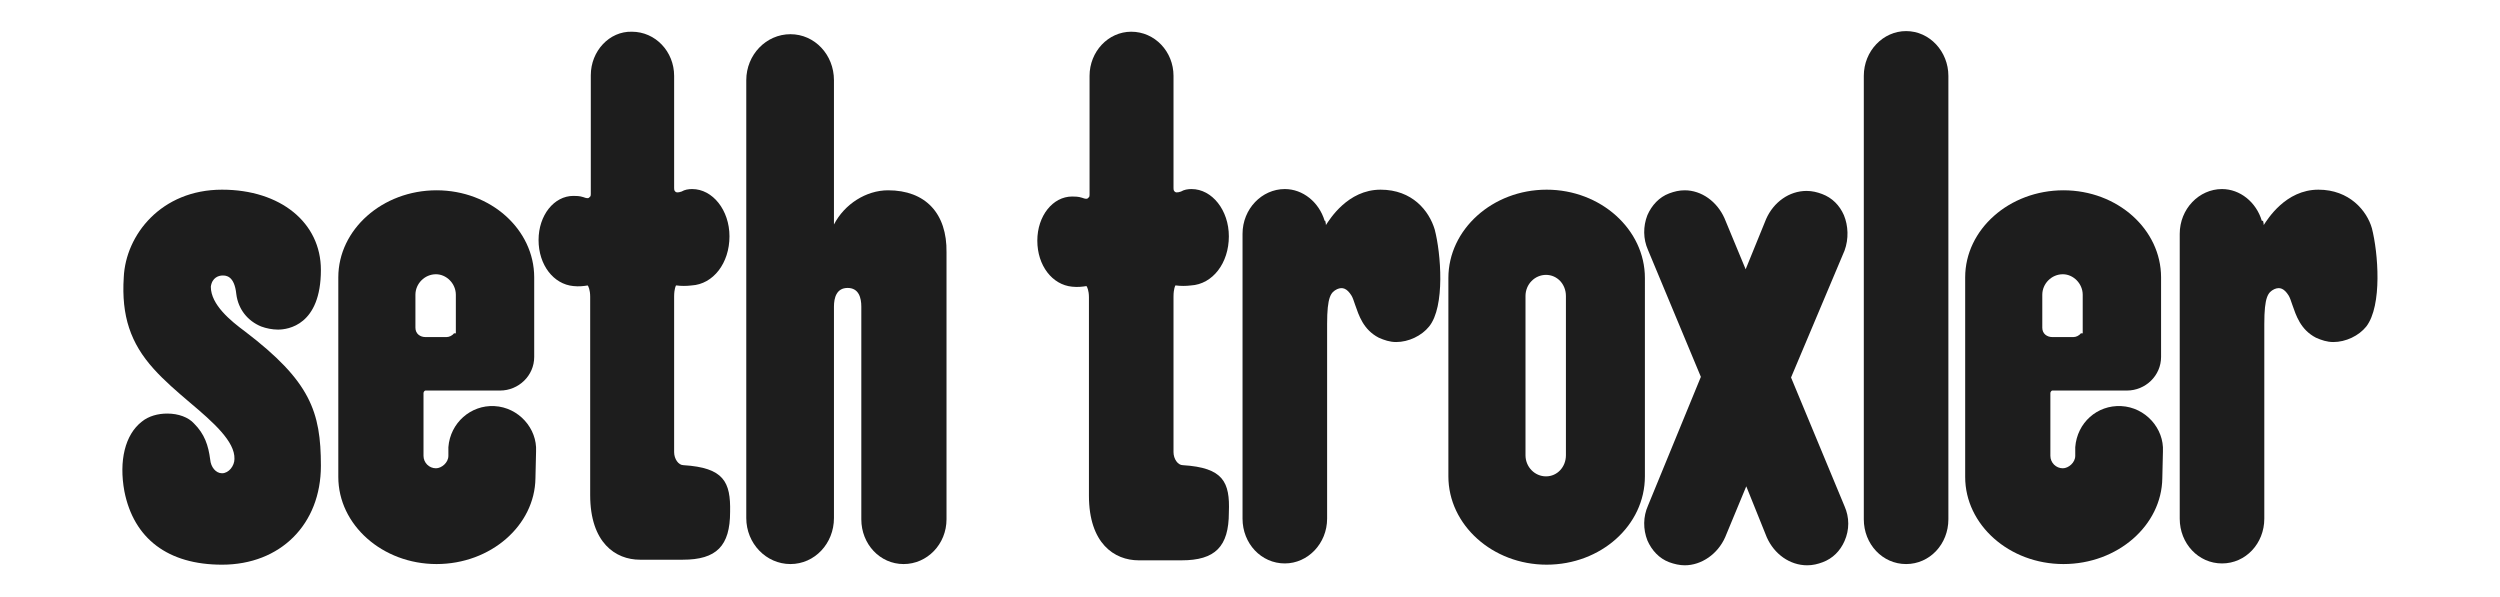 <?xml version="1.0" encoding="utf-8"?>
<!-- Generator: Adobe Illustrator 27.9.0, SVG Export Plug-In . SVG Version: 6.00 Build 0)  -->
<svg version="1.1" id="Layer_1" xmlns="http://www.w3.org/2000/svg" xmlns:xlink="http://www.w3.org/1999/xlink" x="0px" y="0px"
	 viewBox="0 0 402 96" style="enable-background:new 0 0 402 96;" xml:space="preserve">
<style type="text/css">
	.st0{fill:#1D1D1D;}
	.st1{fill:none;}
</style>
<g>
	<g>
		<g>
			<path class="st0" d="M190.2,74.8c-0.8,0-1.5-1-1.5-2.1v-25c0-1.3,0.3-1.8,0.3-1.8l0,0c0,0,0.1,0,0.1,0c0.7,0.1,1.6,0.1,2.4,0
				c3.5-0.2,6.1-3.6,6.1-7.9c0-4.2-2.7-7.6-6-7.6c-0.6,0-1.2,0.1-1.7,0.4c-0.6,0.2-0.9,0.2-1.1-0.1c-0.1-0.1-0.1-0.4-0.1-0.5v-18
				c0-3.9-3-7.1-6.8-7.1c-3.7,0-6.7,3.2-6.7,7.1v19.1c0,0.4-0.1,0.4-0.2,0.5l-0.1,0.1c-0.1,0.1-0.4,0.1-0.9-0.1
				c-0.6-0.2-1.2-0.2-1.6-0.2c-3.1,0-5.6,3.1-5.6,7.1c0,4,2.4,7.1,5.6,7.4c0.9,0.1,1.7,0,2.3-0.1h0c0.1,0.1,0.4,0.7,0.4,1.8v31.9
				c0,7.7,4.1,10.4,8,10.4h6.9c5.4,0,7.6-2.2,7.6-7.7C197.8,77.5,196.7,75.2,190.2,74.8z"/>
			<path class="st0" d="M222,30.5c-5.3,0-8.2,4.8-8.8,5.7c0,0,0,0,0,0c0,0,0-0.1,0-0.2l-0.1-0.5H213c-0.9-3-3.5-5.1-6.4-5.1
				c-3.7,0-6.8,3.2-6.8,7.2v45.8c0,4,3,7.2,6.8,7.2c3.7,0,6.8-3.2,6.8-7.2V52.1c0-4.4,0.6-5.1,1.6-5.6c0.9-0.4,1.6-0.1,2.3,1
				c0.2,0.3,0.4,0.9,0.6,1.5c0.6,1.7,1.3,4,3.8,5.3c0.9,0.4,1.8,0.7,2.8,0.7c2,0,4.1-1,5.3-2.5c2.6-3.2,1.9-11.8,0.9-15.6
				C229.8,33.9,227.1,30.5,222,30.5z"/>
			<path class="st0" d="M142.8,30.6c-3.5,0-7,2.2-8.7,5.5c0,0,0,0,0,0c0,0,0-0.1,0-0.1V12.9c0-4.1-3.1-7.4-7-7.4
				c-3.9,0-7.1,3.3-7.1,7.4v70.4c0,4.1,3.2,7.4,7.1,7.4c3.9,0,7-3.3,7-7.4v-34c0-1.4,0.4-3,2.2-3c1.8,0,2.2,1.6,2.2,3v34.2
				c0,4,3,7.2,6.8,7.2c3.8,0,6.9-3.2,6.9-7.2V40.6C152.3,34.3,148.8,30.6,142.8,30.6z"/>
			<path class="st0" d="M35.8,44.3c0.5,0,1.9,0,2.2,3c0.3,2.4,1.8,4.3,4,5.2c0.8,0.3,1.8,0.5,2.7,0.5c1.6,0,6.9-0.7,6.9-9.6
				c0-7.6-6.5-12.9-15.9-12.9c-9.8,0-15.5,7.3-15.8,14.1c-0.4,6.2,1.1,10.6,4.8,14.7c1.7,1.9,3.8,3.7,5.8,5.4
				c3.8,3.2,7.3,6.3,7.2,9.1c0,1.1-0.9,2.3-2,2.3c-1,0-1.8-1-1.9-2.2c-0.3-2.3-0.9-4.1-2.6-5.8c-0.9-1-2.5-1.6-4.3-1.6
				c-1.5,0-3,0.4-4.1,1.3c-2.7,2.1-3.7,6.3-2.8,11.2c1.5,7.6,7,11.8,15.7,11.8c9.4,0,15.9-6.5,15.9-15.9c0-8.7-1.7-13.6-12.2-21.6
				c-2.3-1.7-5.5-4.3-5.5-7.2C34.1,44.6,35.2,44.3,35.8,44.3z"/>
			<path class="st0" d="M109.9,74.8c-0.8,0-1.5-1-1.5-2.1v-25c0-1.3,0.3-1.8,0.3-1.8l0,0c0,0,0.1,0,0.1,0c0.7,0.1,1.6,0.1,2.4,0
				c3.5-0.2,6.1-3.6,6.1-7.9c0-4.2-2.7-7.6-6-7.6c-0.6,0-1.2,0.1-1.7,0.4c-0.6,0.2-0.9,0.2-1.1-0.1c-0.1-0.1-0.1-0.4-0.1-0.5v-18
				c0-3.9-3-7.1-6.8-7.1C98,5,95,8.2,95,12.1v19.1c0,0.4-0.1,0.4-0.2,0.5l-0.1,0.1c-0.1,0.1-0.4,0.1-0.9-0.1
				c-0.6-0.2-1.2-0.2-1.6-0.2c-3.1,0-5.6,3.1-5.6,7.1c0,4,2.4,7.1,5.6,7.4c0.9,0.1,1.7,0,2.3-0.1h0c0.1,0.1,0.4,0.7,0.4,1.8v31.9
				c0,7.7,4.1,10.4,8,10.4h6.9c5.4,0,7.6-2.2,7.6-7.7C117.5,77.5,116.4,75.2,109.9,74.8z"/>
			<path class="st0" d="M79.5,65.3c-3.8-0.2-7.1,2.7-7.4,6.6v1.4c0,1.1-1.1,2-2,2c-1.1,0-2-0.9-2-2V63.2c0-0.2,0.2-0.4,0.3-0.4h12
				c3,0,5.5-2.4,5.5-5.4V44.6c0-7.7-7-14-15.7-14c-8.7,0-15.8,6.3-15.8,14v32.1c0,7.7,7.1,14,15.8,14c8.7,0,15.8-6.2,15.9-13.8
				l0.1-4.3C86.4,68.9,83.4,65.5,79.5,65.3z M66.8,52.7v-5.3c0-1.8,1.5-3.3,3.3-3.3c1.7,0,3.2,1.5,3.2,3.3v6.2H73
				c-0.3,0.4-0.8,0.6-1.2,0.6h-3.4C67.6,54.2,66.8,53.7,66.8,52.7z"/>
			<path class="st0" d="M296.5,34.6c-0.7-1.6-1.9-2.8-3.5-3.4c-0.8-0.3-1.6-0.5-2.5-0.5c-2.8,0-5.3,1.8-6.5,4.5l-3.3,8.1l-3.4-8.2
				c-1.2-2.7-3.7-4.5-6.4-4.5c-0.9,0-1.7,0.2-2.5,0.5c-1.6,0.6-2.8,1.9-3.5,3.5c-0.7,1.8-0.7,3.8,0.1,5.6l8.5,20.4L265,81.3
				c-0.8,1.8-0.8,3.8-0.1,5.6c0.7,1.6,1.9,2.9,3.5,3.5c0.8,0.3,1.7,0.5,2.5,0.5c2.7,0,5.3-1.8,6.5-4.5l3.4-8.2l3.3,8.2
				c1.2,2.7,3.7,4.5,6.5,4.5c0.9,0,1.7-0.2,2.5-0.5c1.6-0.6,2.8-1.8,3.5-3.4c0.8-1.8,0.8-3.8,0-5.6l-8.6-20.7l8.6-20.4
				C297.3,38.4,297.2,36.3,296.5,34.6z"/>
			<g>
				<path class="st1" d="M333.4,53c0,0,0.3,0,0.3-0.3v-5.3c0-1.1-0.9-2-1.9-2c-1.1,0-2,0.9-2,2v5.3c0,0.3,0.3,0.3,0.3,0.3H333.4z"/>
				<path class="st0" d="M341.1,65.3c-3.9-0.2-7.1,2.7-7.4,6.6v1.4c0,1.1-1.1,2-2,2c-1.1,0-2-0.9-2-2V63.2c0-0.2,0.2-0.4,0.3-0.4h12
					c3,0,5.5-2.4,5.5-5.4V44.6c0-7.7-7-14-15.7-14c-8.7,0-15.8,6.3-15.8,14v32.1c0,7.7,7.1,14,15.8,14c8.7,0,15.8-6.2,15.9-13.8
					l0.1-4.3C348,68.9,345,65.5,341.1,65.3z M328.4,52.7v-5.3c0-1.8,1.5-3.3,3.3-3.3c1.7,0,3.2,1.5,3.2,3.3v6.2h-0.3
					c-0.3,0.4-0.8,0.6-1.2,0.6h-3.4C329.2,54.2,328.4,53.7,328.4,52.7z"/>
			</g>
			<path class="st0" d="M381.4,36.7c-0.8-2.8-3.6-6.2-8.6-6.2c-5.3,0-8.2,4.8-8.8,5.7c0,0,0,0,0,0c0,0,0-0.1,0-0.2l-0.1-0.5h-0.2
				c-0.9-3-3.5-5.1-6.4-5.1c-3.7,0-6.8,3.2-6.8,7.2v45.8c0,4,3,7.2,6.8,7.2s6.8-3.2,6.8-7.2V52.1c0-4.4,0.6-5.1,1.6-5.6
				c0.9-0.4,1.6-0.1,2.3,1c0.2,0.3,0.4,0.9,0.6,1.5c0.6,1.7,1.3,4,3.8,5.3c0.9,0.4,1.8,0.7,2.8,0.7c2,0,4.1-1,5.3-2.5
				C383.1,49.1,382.4,40.6,381.4,36.7z"/>
			<g>
				<path class="st0" d="M248.7,30.5c-8.7,0-15.8,6.4-15.8,14.2v31.9c0,7.8,7.1,14.2,15.8,14.2c8.7,0,15.8-6.3,15.8-14.2V44.7
					C264.5,36.9,257.4,30.5,248.7,30.5z M251.8,73.2c0,1.9-1.4,3.4-3.2,3.4c-1.8,0-3.3-1.5-3.3-3.4V47.6c0-1.9,1.5-3.4,3.3-3.4
					c1.8,0,3.2,1.5,3.2,3.4V73.2z"/>
			</g>
			<path class="st0" d="M306.5,5c-3.7,0-6.8,3.2-6.8,7.2v71.3c0,4,3,7.2,6.8,7.2s6.8-3.2,6.8-7.2V12.2C313.3,8.3,310.3,5,306.5,5z"
				/>
		</g>
	</g>
</g>
</svg>

